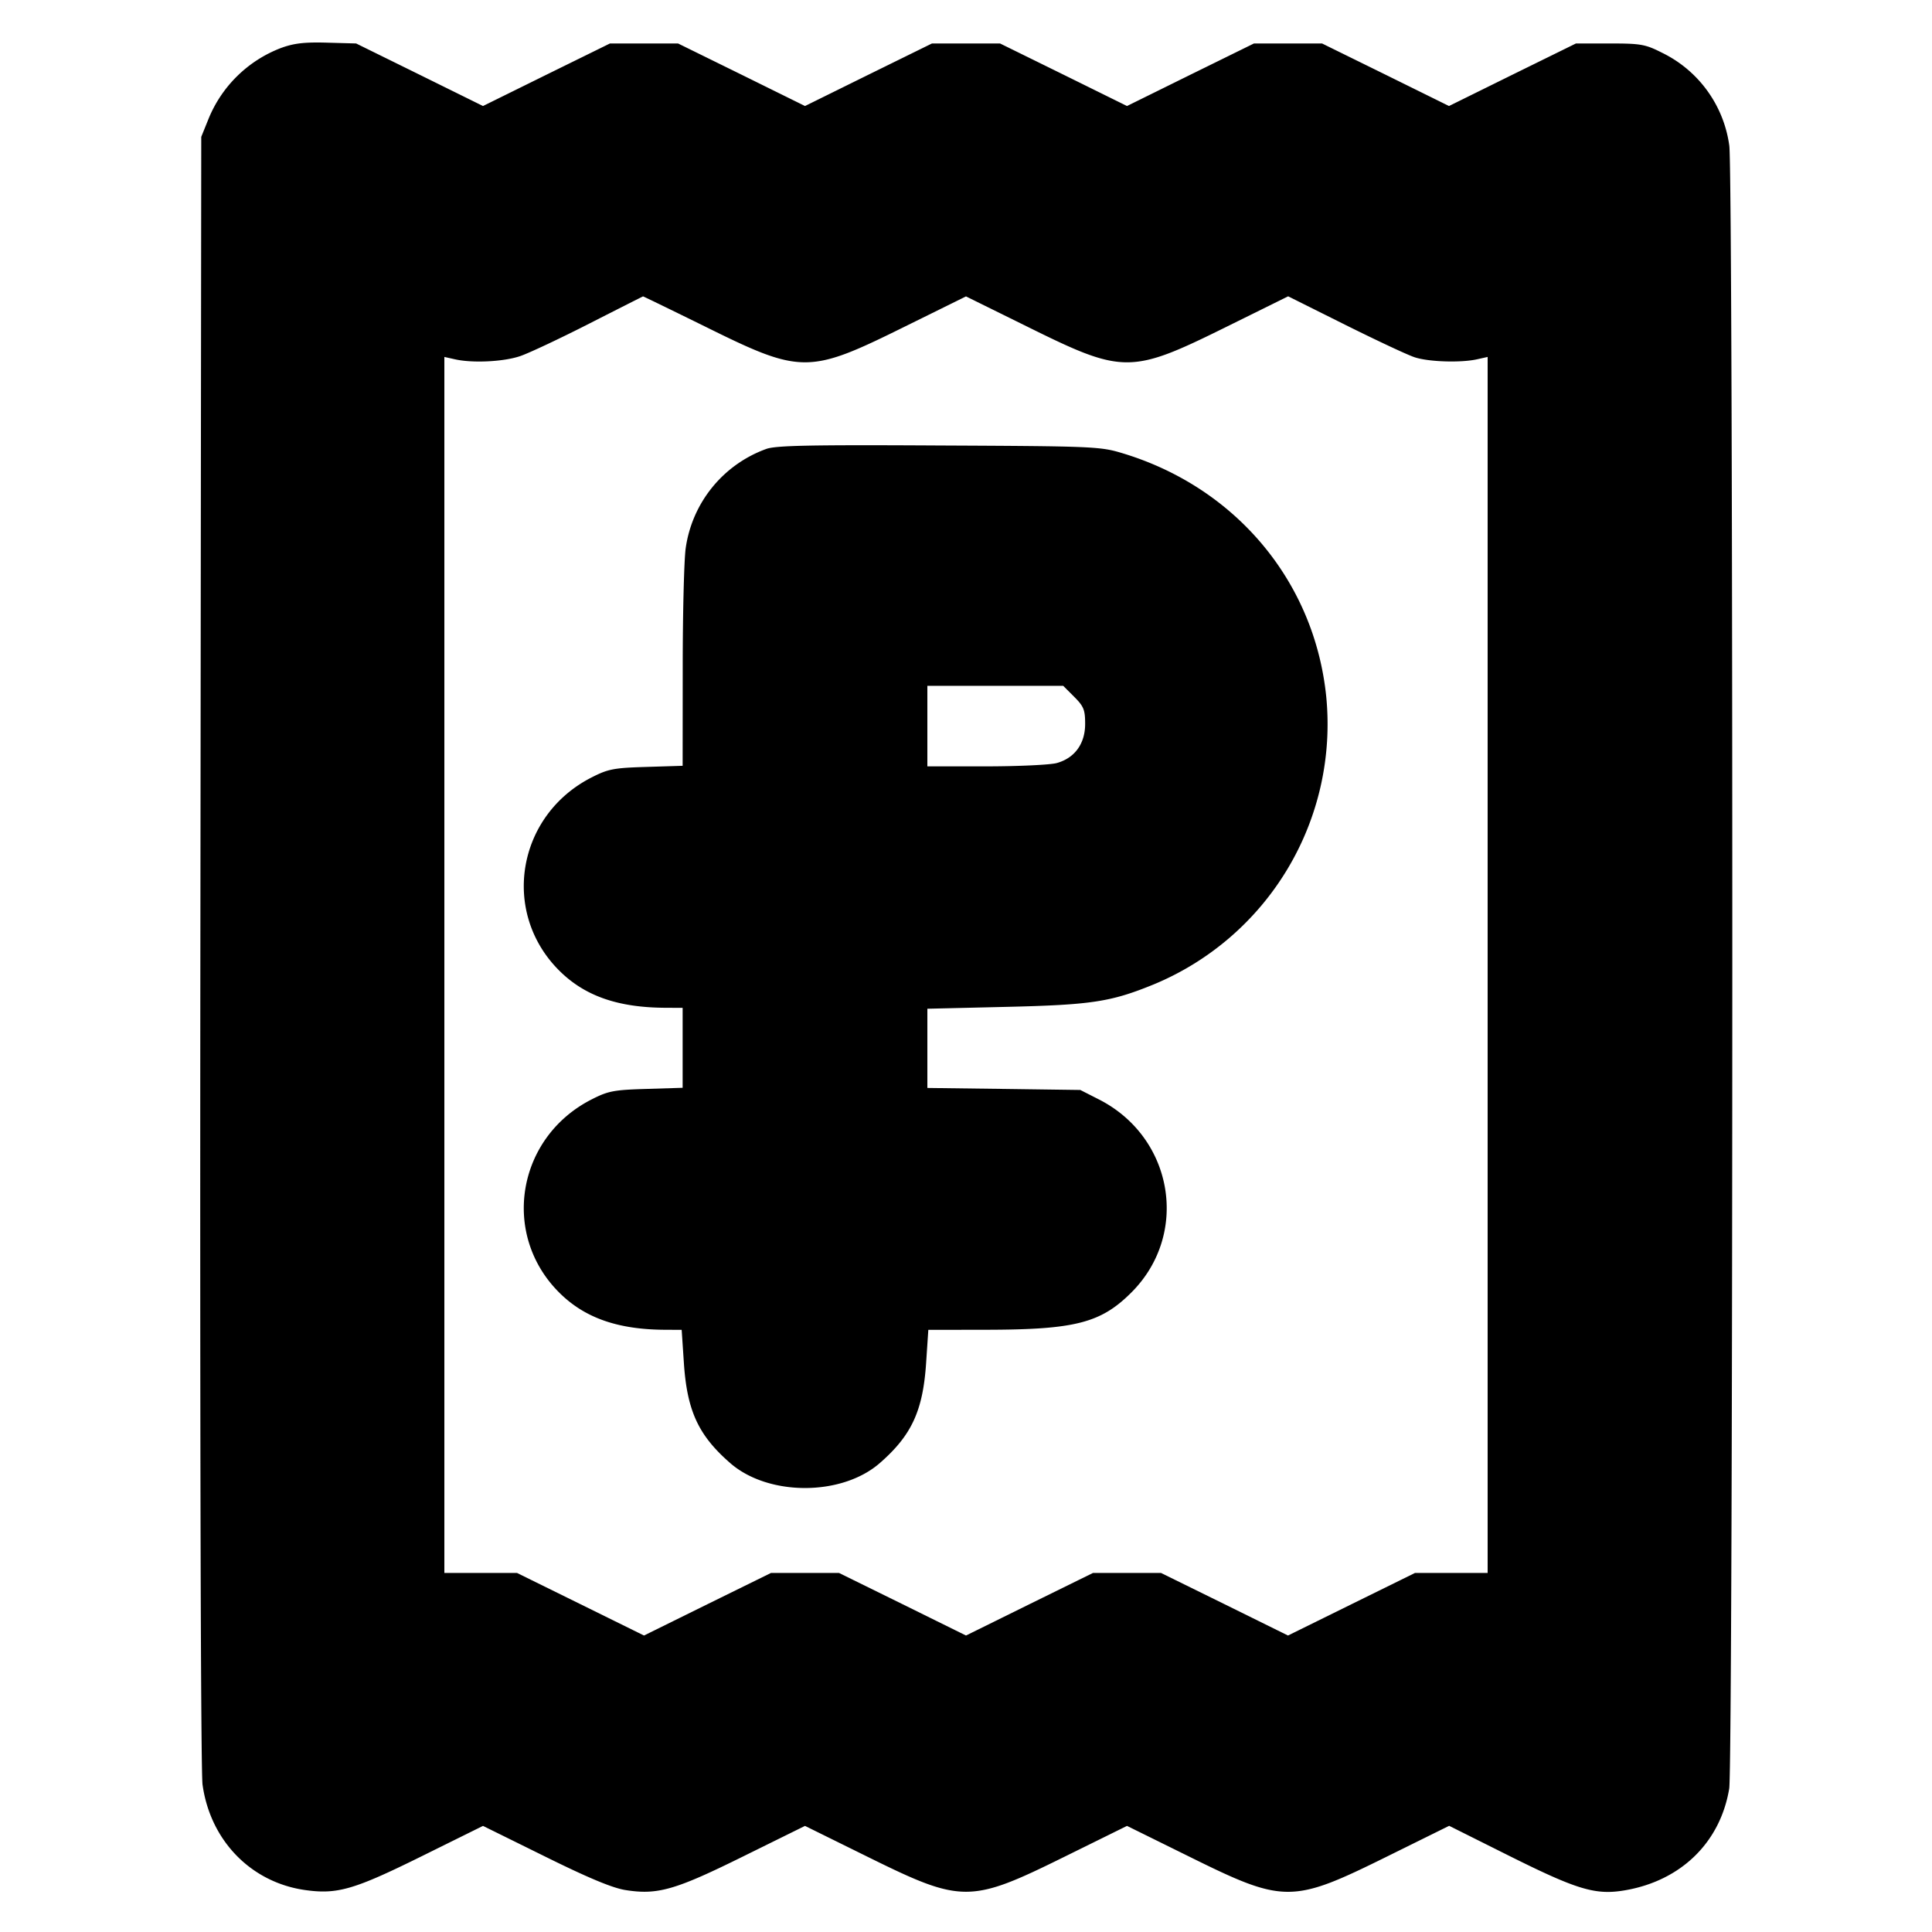 <svg xmlns="http://www.w3.org/2000/svg" width="24" height="24" fill="none" stroke="currentColor" stroke-linecap="round" stroke-linejoin="round" stroke-width="3"><path fill="#000" fill-rule="evenodd" stroke="none" d="M3.491.596a1.58 1.58 0 0 0-.902.884L2.5 1.7l-.011 10.1c-.006 6.068.005 10.207.027 10.369.096.695.602 1.215 1.275 1.31.398.056.605-.004 1.439-.416l.77-.381.77.38c.537.266.84.392 1 .417.397.063.615.001 1.46-.417l.77-.38.77.38c1.182.584 1.278.584 2.46 0l.77-.38.77.38c1.182.585 1.278.585 2.461 0l.771-.381.722.361c.872.436 1.096.504 1.468.439.694-.121 1.179-.597 1.289-1.263.05-.308.052-20.059.001-20.408a1.51 1.51 0 0 0-.834-1.154c-.209-.106-.264-.116-.65-.116h-.421l-.789.388-.788.389-.788-.389-.789-.388h-.846l-.789.388-.788.389-.788-.389-.789-.388h-.846l-.789.388-.788.389-.788-.389L8.423.54h-.846l-.789.388L6 1.317 5.212.928 4.424.54 4.062.53c-.278-.008-.41.007-.571.066m5.277 3.465c1.184.586 1.28.586 2.462.001l.77-.38.77.38c1.182.585 1.278.585 2.461 0l.771-.381.709.354c.39.194.779.377.865.404.174.057.575.069.774.024l.13-.029V19.54h-.903l-.788.388-.789.389-.788-.389-.789-.388h-.846l-.789.388-.788.389-.788-.389-.789-.388h-.846l-.789.388-.788.389-.789-.389-.788-.388H5.52V4.434l.13.029c.219.05.608.031.814-.04.108-.037.493-.218.856-.403s.664-.337.668-.338.355.17.78.379m.748 1.517a1.54 1.54 0 0 0-.998 1.232c-.02.138-.037.802-.037 1.477L8.48 9.513l-.45.014c-.402.012-.474.025-.678.129-.93.471-1.133 1.673-.407 2.399.317.317.73.462 1.325.464l.21.001v.993l-.45.014c-.402.012-.474.025-.678.129-.93.471-1.133 1.673-.407 2.399.315.316.731.462 1.319.464l.204.001.027.405c.039.599.179.904.576 1.25.473.413 1.385.413 1.858 0 .397-.346.537-.651.576-1.25l.027-.405.704-.001c1.119-.001 1.438-.083 1.819-.464.726-.726.523-1.928-.407-2.399l-.228-.116-.95-.013-.95-.012v-.984l.97-.023c1.072-.025 1.308-.061 1.846-.281a3.5 3.5 0 0 0 2.139-3.573c-.145-1.427-1.119-2.594-2.522-3.021-.284-.087-.354-.09-2.293-.099-1.604-.009-2.029 0-2.144.044m3.828 3.078c.119.119.136.162.136.337 0 .245-.129.424-.353.486-.081.022-.475.041-.877.041h-.73v-1h1.688z"/></svg>